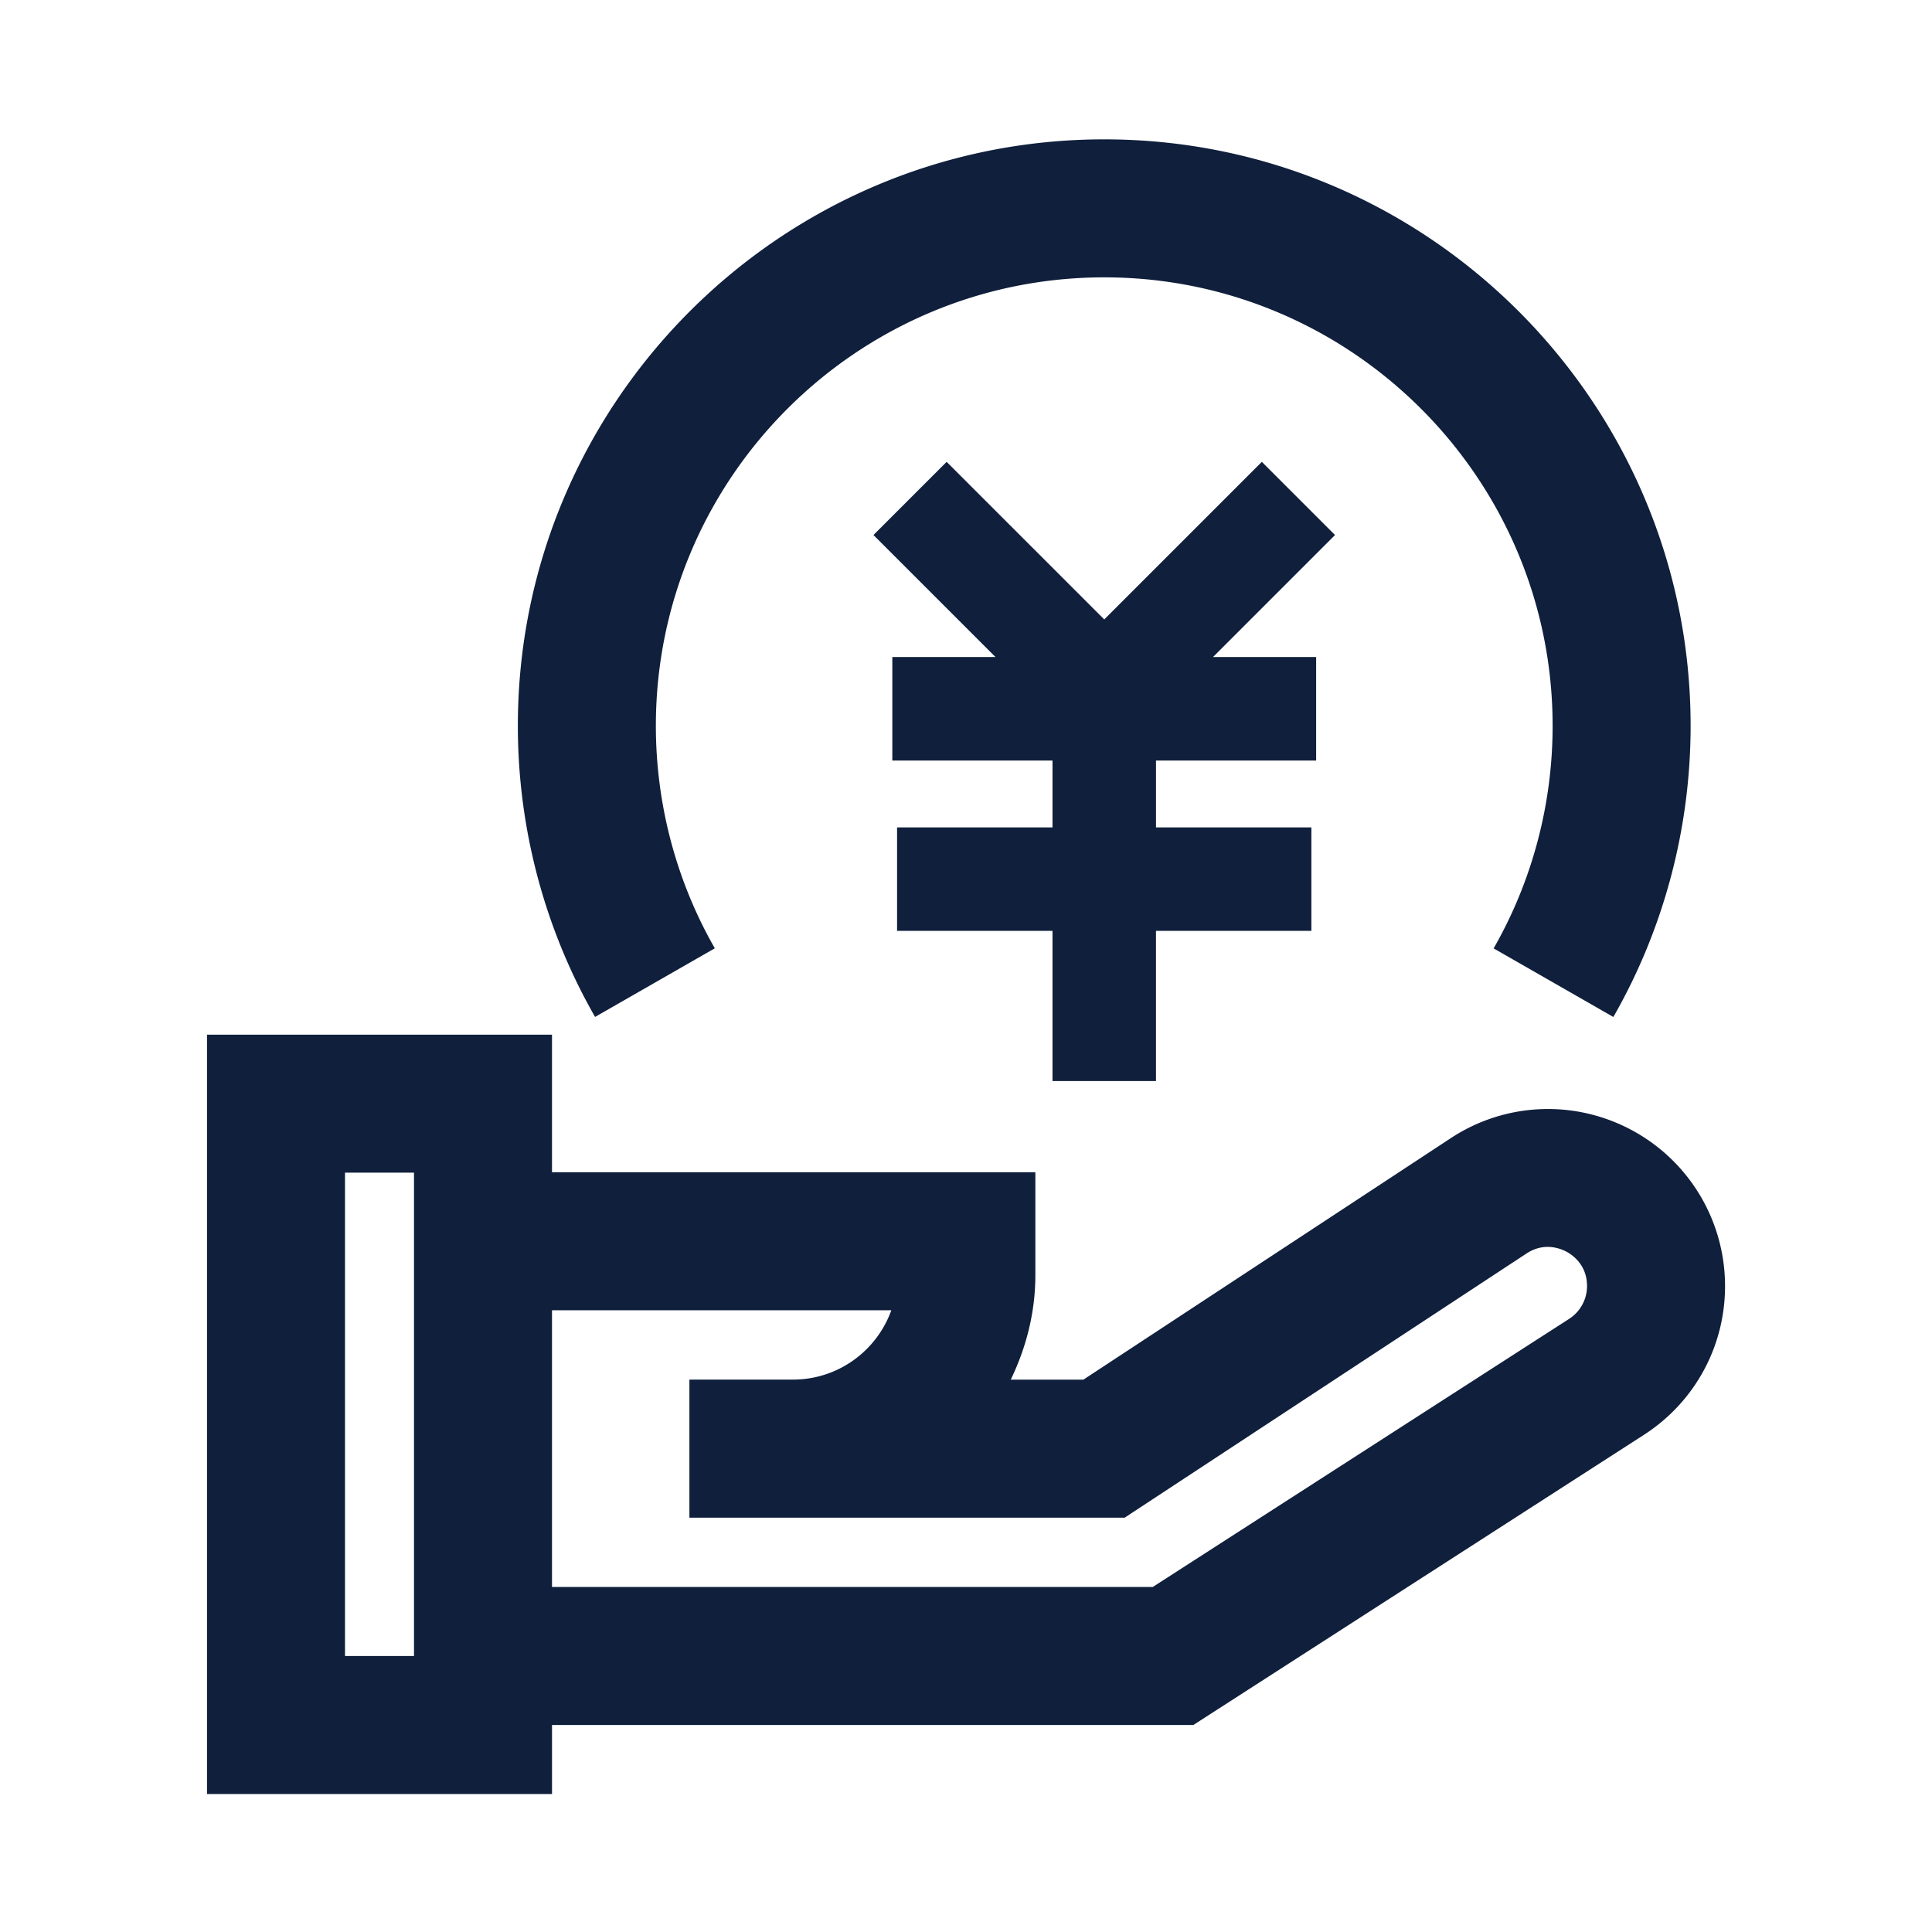 <!DOCTYPE svg PUBLIC "-//W3C//DTD SVG 1.1//EN" "http://www.w3.org/Graphics/SVG/1.1/DTD/svg11.dtd">
<svg viewBox="0 0 1024 1024" class="icon imgbtn" version="1.1" xmlns="http://www.w3.org/2000/svg" fill="#000000"><g id="SVGRepo_bgCarrier" stroke-width="0"></g><g id="SVGRepo_tracerCarrier" stroke-linecap="round" stroke-linejoin="round"></g><g id="SVGRepo_iconCarrier"><path d="M865.01 599.07c-30.39-16.39-67.2-14.82-96.07 4.18l-194.73 128h-38.49c8.11-16.83 13.04-35.45 13.04-55.34v-54.59H292.57v-72.93H109.72v402.47h182.86v-36.57h339.9l238.79-153.77c26.95-17.36 43.04-46.84 43.04-78.88a93.778 93.778 0 0 0-49.3-82.57zM219.43 877.71h-36.57V621.53h36.57v256.18z m612.22-178.67l-220.68 142.1h-318.4V694.46h179.85c-7.64 21.39-28.12 36.75-52.11 36.75h-54.2v0.04h-0.71v73.14h230.7l213.02-140.04c9.34-6.11 17.89-2.64 21.18-0.91 3.27 1.77 10.86 7.07 10.86 18.2a20.652 20.652 0 0 1-9.51 17.4zM378.87 502.62c-20.45-35.7-31.25-76.48-31.25-117.91 0-131.07 106.6-237.71 237.66-237.71 131.04 0 237.64 106.64 237.64 237.71 0 41.46-10.8 82.25-31.27 117.95l63.46 36.36c26.79-46.75 40.95-100.11 40.95-154.3 0-171.41-139.41-310.86-310.79-310.86s-310.8 139.45-310.8 310.86c0 54.16 14.14 107.5 40.93 154.27l63.47-36.37z" fill="#0F1F3C"></path><path d="M668.79 244.79l-83.51 83.53-83.54-83.53-38.79 38.78 64.67 64.66h-54.67v54.86h84.9v35.45h-82.38v54.85h82.38v79.59h54.85v-79.59h82.36v-54.85H612.7v-35.45h84.88v-54.86h-54.65l64.65-64.66z" fill="#0F1F3C"></path></g></svg>